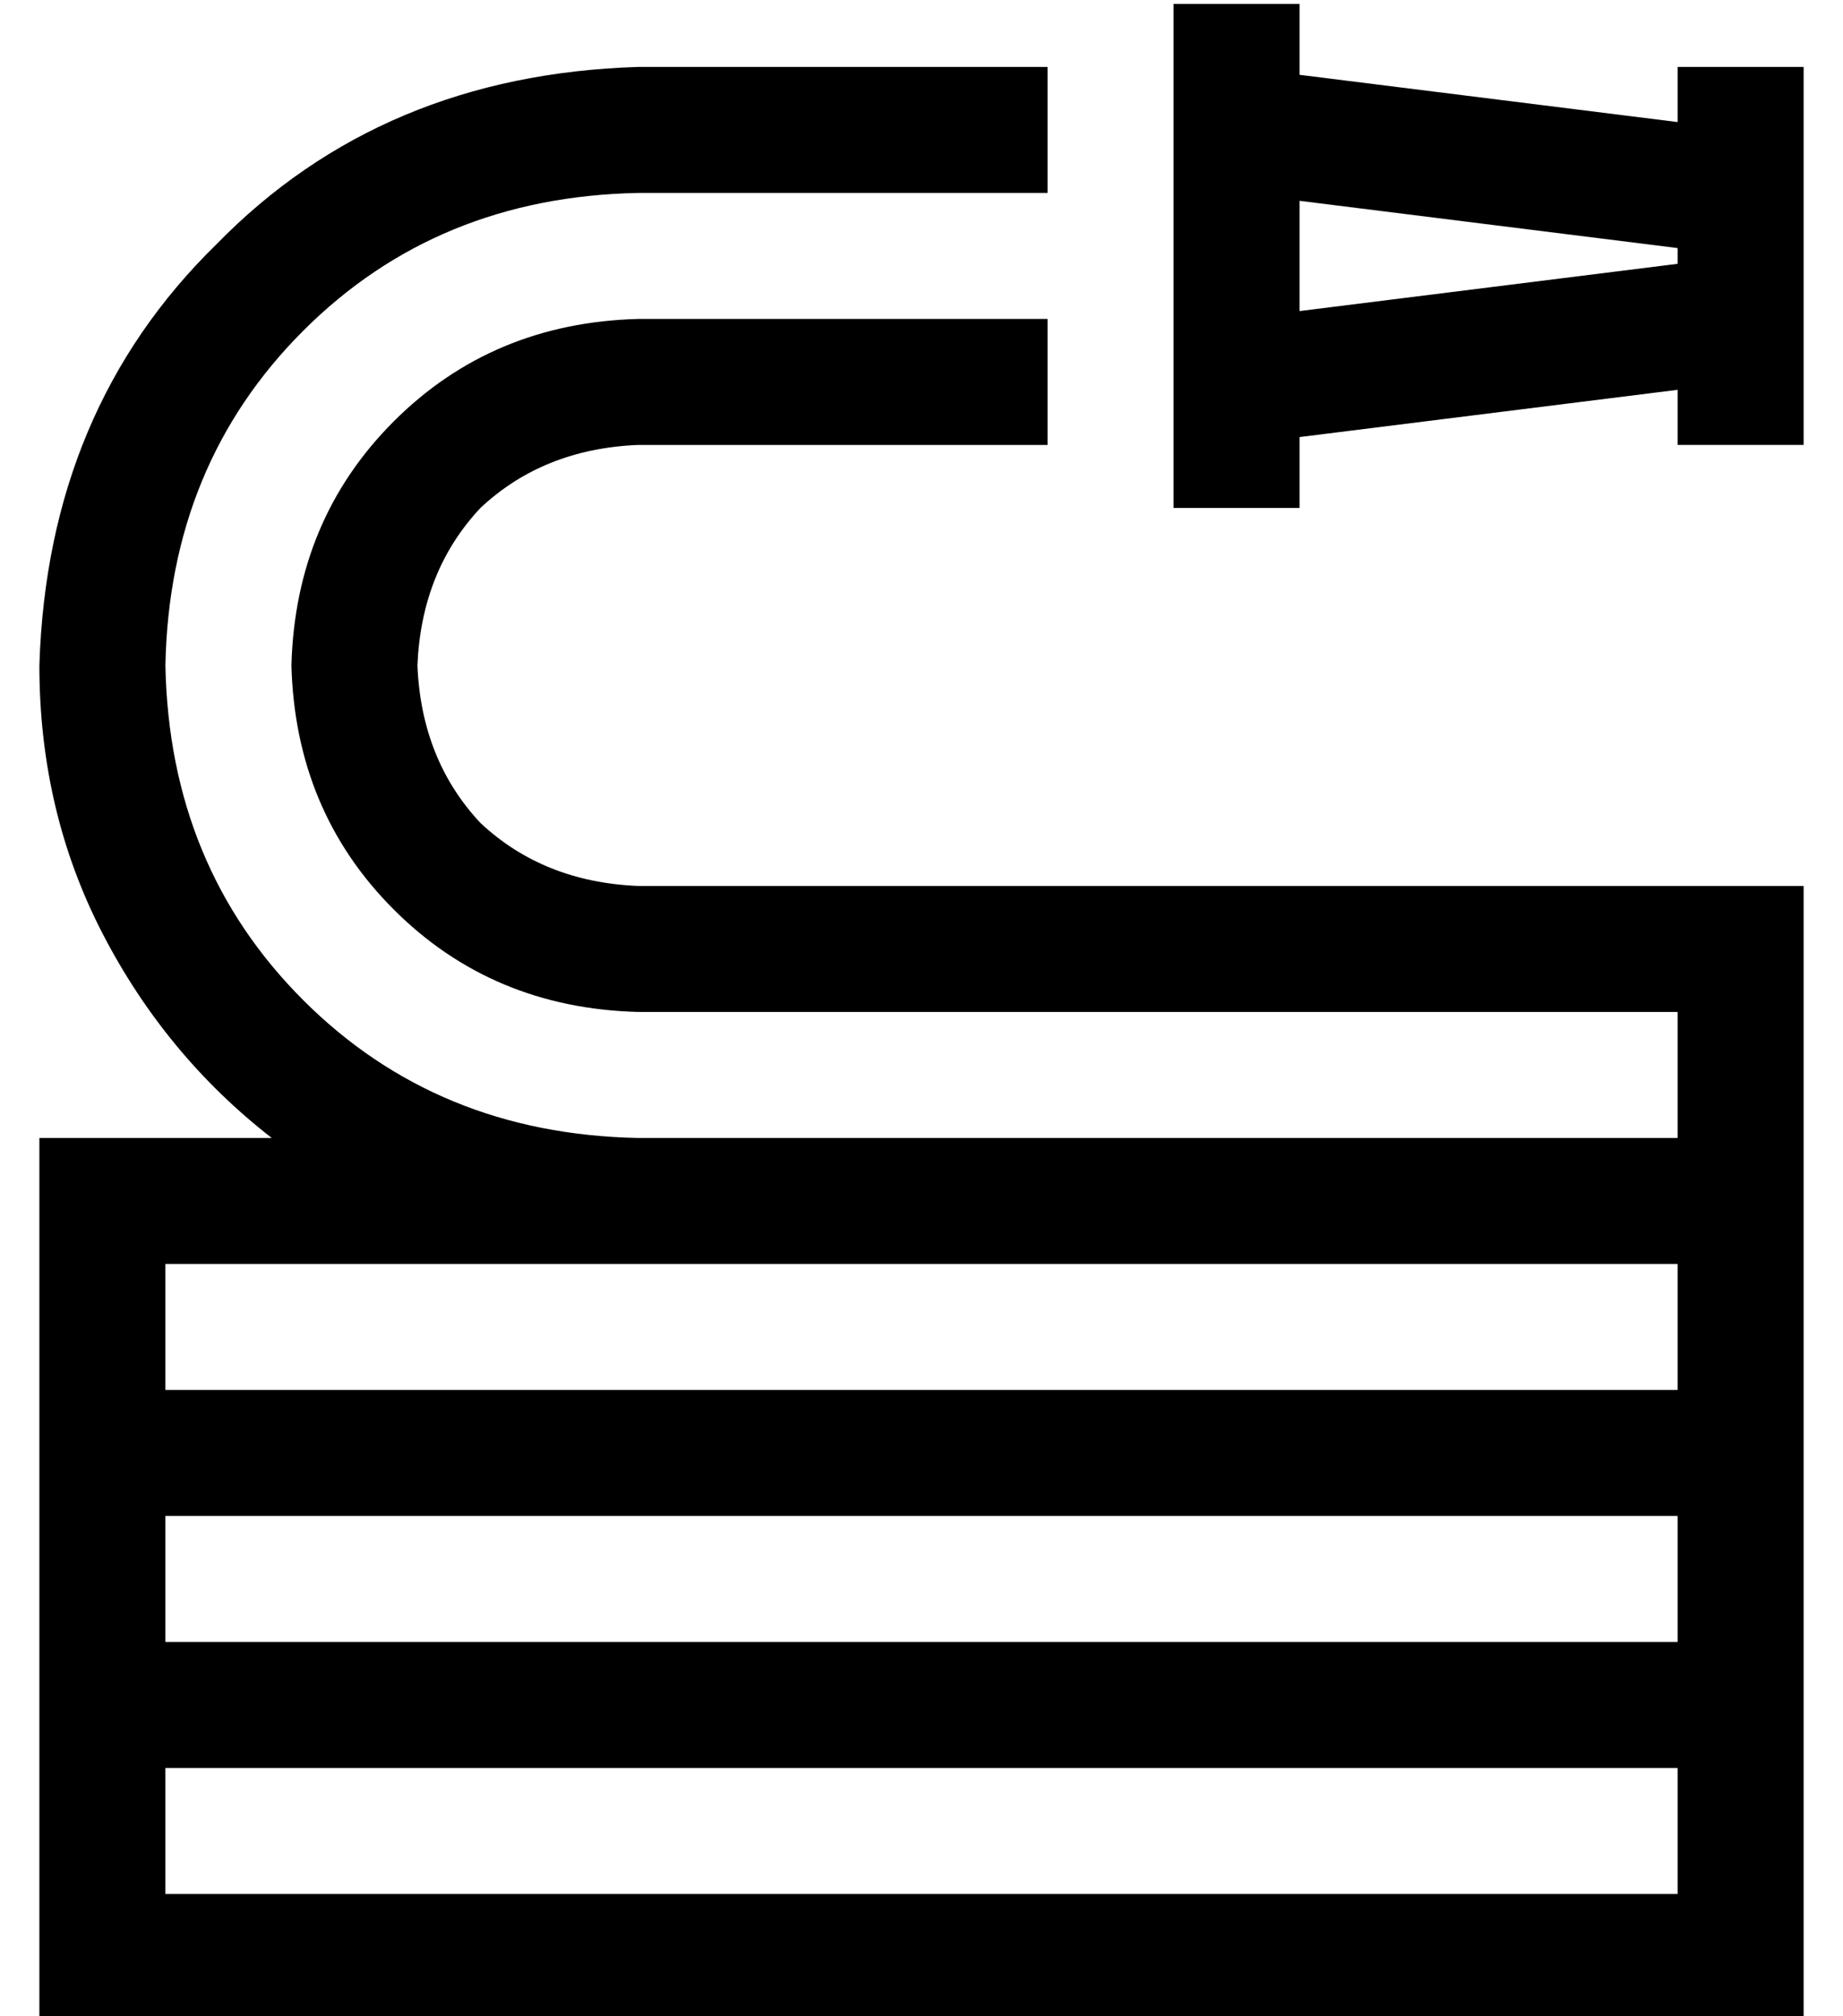<?xml version="1.0" standalone="no"?>
<!DOCTYPE svg PUBLIC "-//W3C//DTD SVG 1.1//EN" "http://www.w3.org/Graphics/SVG/1.1/DTD/svg11.dtd" >
<svg xmlns="http://www.w3.org/2000/svg" xmlns:xlink="http://www.w3.org/1999/xlink" version="1.1" viewBox="-10 -40 468 512">
   <path fill="currentColor"
d="M288 73v16v-16v16h32v0v-16v0v-2v0l96 -12v0v14v0h32v0v-16v0v-2v0v-14v0v-32v0v-14v0v-2v0v-16v0h-32v0v14v0l-96 -12v0v-2v0v-16v0h-32v0v16v0v48v0v48v0zM320 11l96 12l-96 -12l96 12v4v0l-96 12v0v-14v0v-14v0zM32 377v-32v32v-32h384v0v32v0h-384v0zM448 377v-32v32
v-32v-16v0v-16v0v-32v0v-16v0v-16v0v-48v0v-16v0h-16h-280q-24 -1 -40 -16q-15 -16 -16 -40q1 -24 16 -40q16 -15 40 -16h104v0v-32v0h-104v0q-37 1 -62 26t-26 62q1 37 26 62t62 26h264v0v32v0h-264v0q-51 -1 -85 -35t-35 -85q1 -51 35 -85t85 -35h104v0v-32v0h-104v0
q-65 2 -107 45q-43 42 -45 107q0 37 16 68t43 52h-43h-16v16v0v48v0v16v0v16v0v32v0v16v0v16v0v48v0v16v0h16h432v-16v0v-48v0v-16v0v-16v0zM152 281h264h-264h264v32v0h-384v0v-32v0h120v0zM416 409v32v-32v32h-384v0v-32v0h384v0z" />
</svg>
